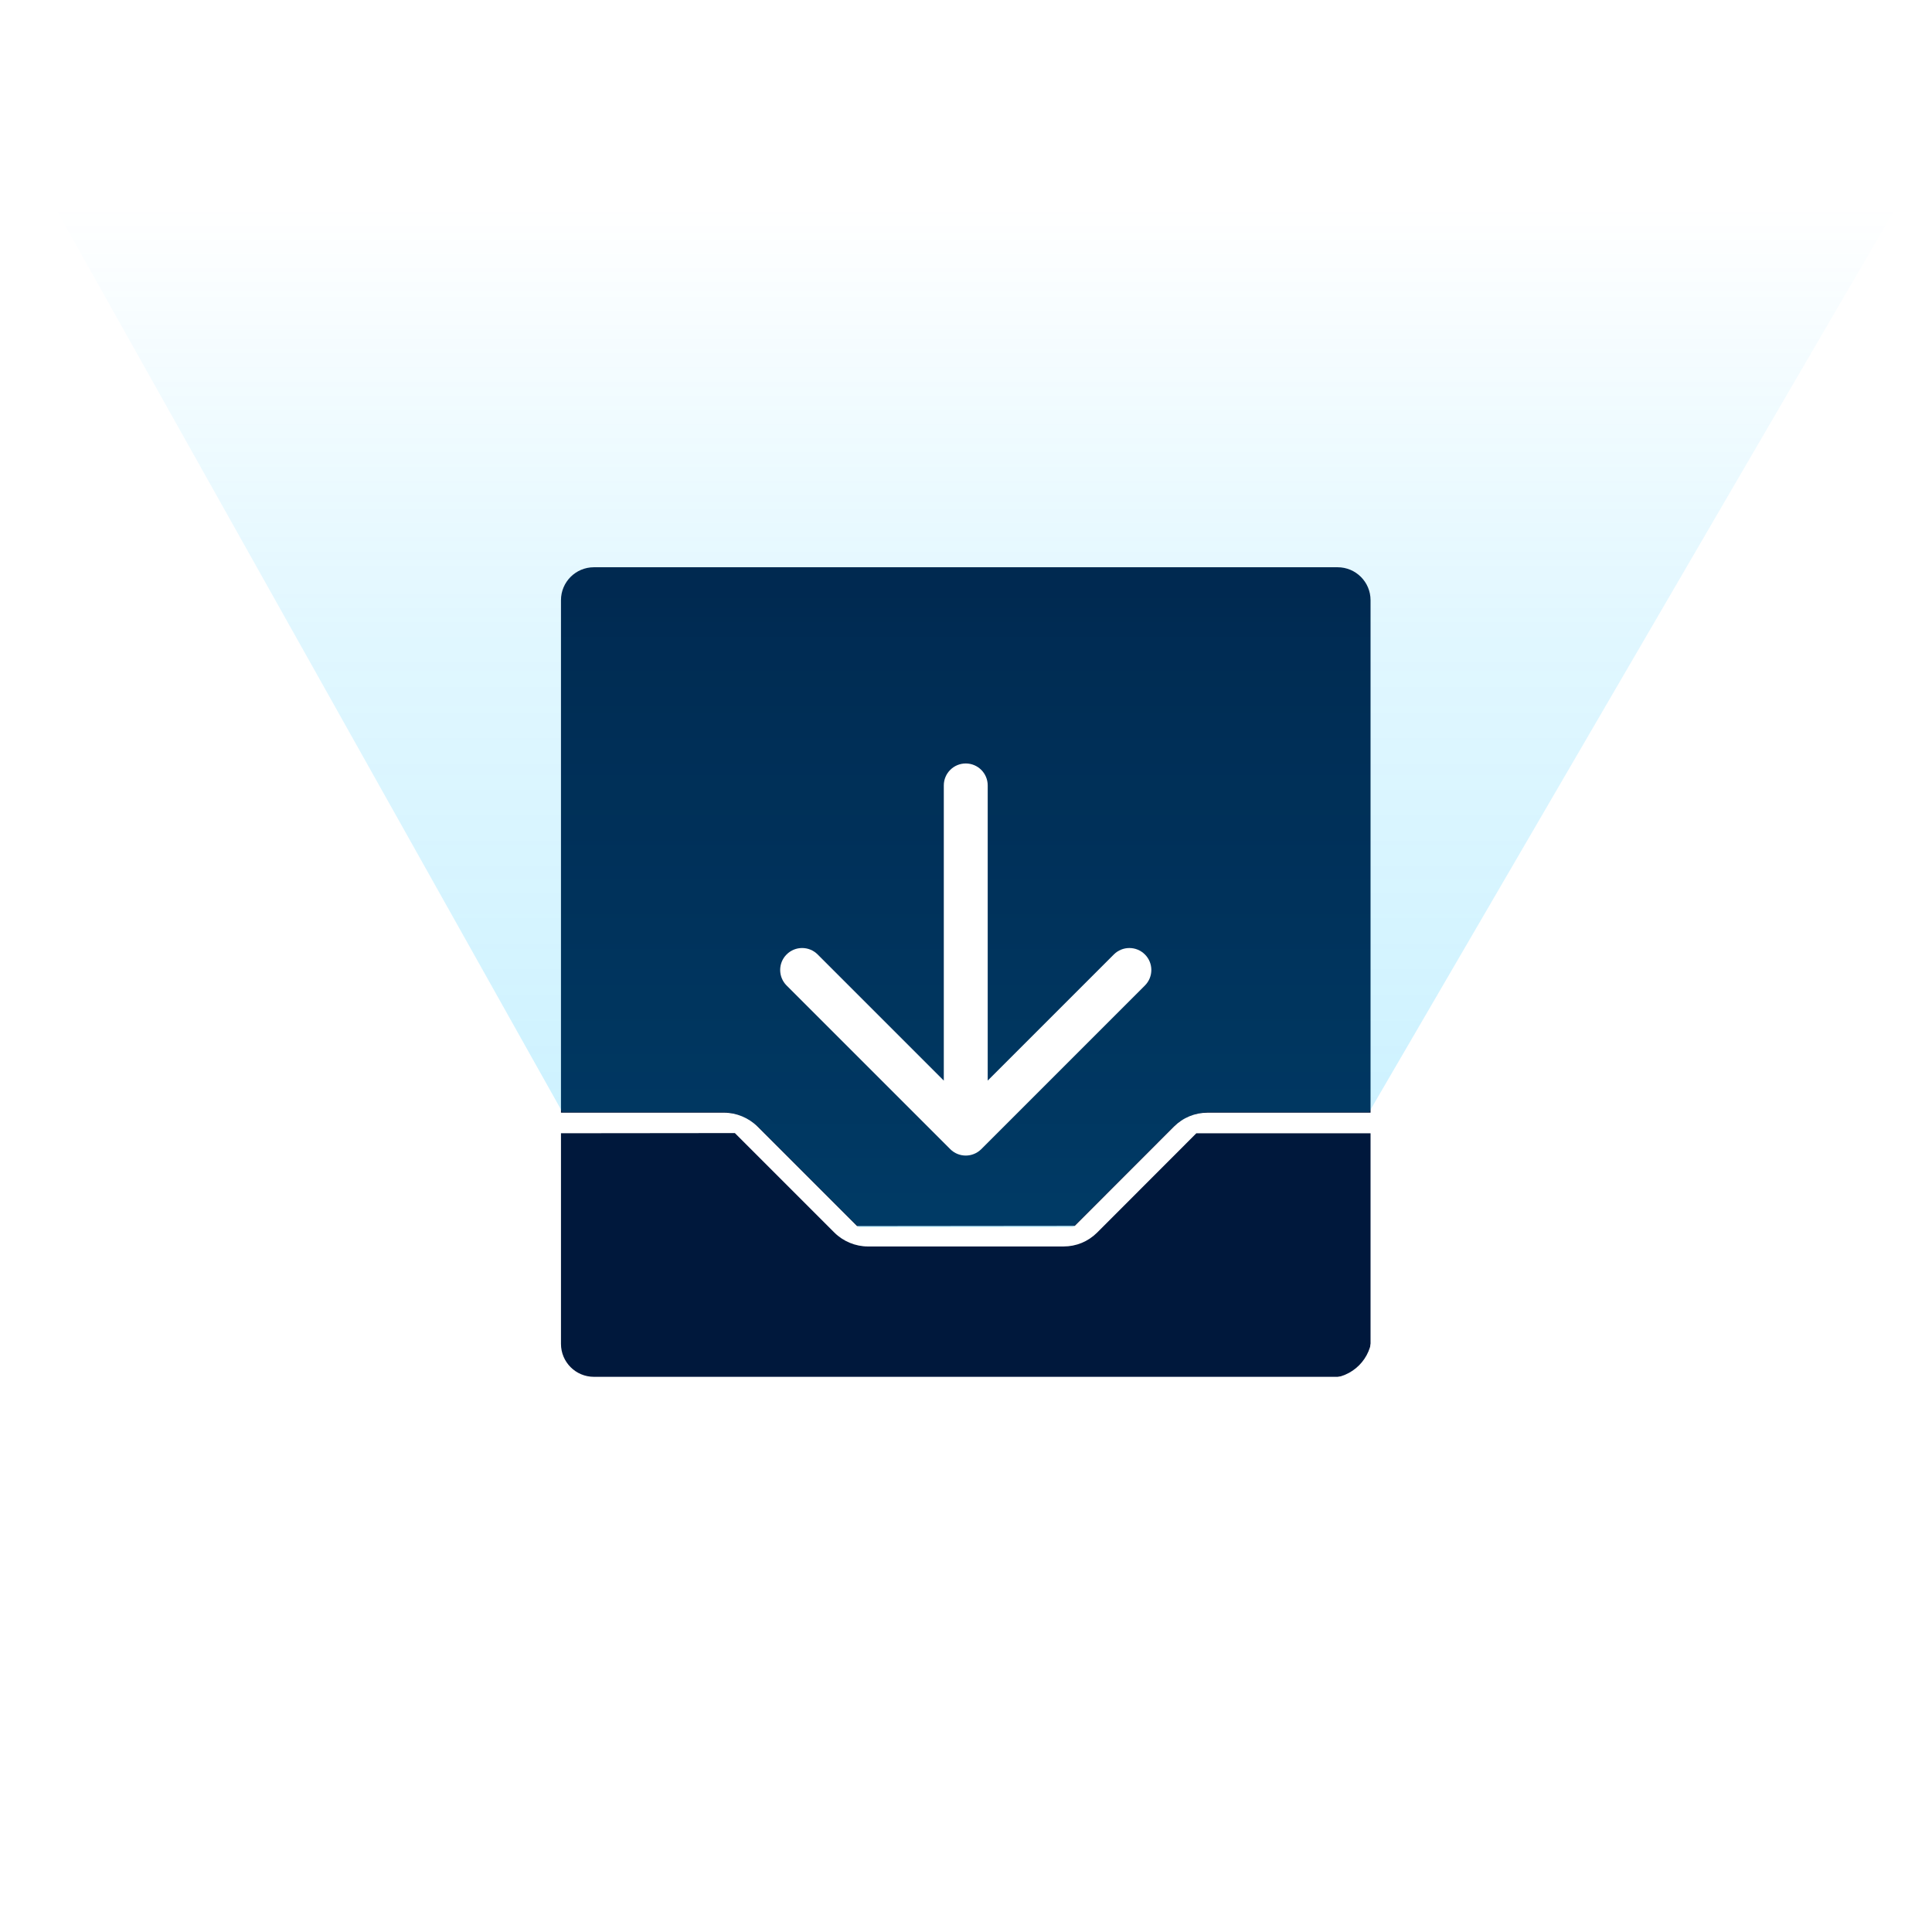 <svg width="440" height="440" viewBox="0 0 440 440" fill="none" xmlns="http://www.w3.org/2000/svg">
<path d="M124.946 136.375C124.946 130.852 129.423 126.375 134.946 126.375H302.446C307.968 126.375 312.446 130.852 312.446 136.375V303.875C312.446 309.398 307.968 313.875 302.446 313.875H134.946C129.423 313.875 124.946 309.398 124.946 303.875V136.375Z" fill="#00183C"/>
<path fill-rule="evenodd" clip-rule="evenodd" d="M123.07 135.438C123.07 129.415 127.985 124.5 134.008 124.5H305.883C311.906 124.5 316.82 129.415 316.82 135.438V307.312C316.82 313.335 311.906 318.25 305.883 318.25H134.008C127.985 318.25 123.07 313.335 123.07 307.312V135.438ZM135.258 129.188C131.116 129.188 127.758 132.545 127.758 136.688V253.406H164.902C167.694 253.406 170.494 254.557 172.512 256.557L172.518 256.564L195.187 279.233L244.775 279.185L267.362 256.575L267.369 256.567C269.445 254.509 272.135 253.406 275.021 253.406H312.133V136.688C312.133 132.545 308.775 129.188 304.633 129.188H135.258ZM190.028 280.717L167.36 258.048L127.758 258.09V306.062C127.758 310.205 131.116 313.562 135.258 313.562H304.633C308.775 313.562 312.133 310.205 312.133 306.062V258.094H272.462L249.873 280.707L249.864 280.715C247.789 282.772 245.099 283.875 242.214 283.875H197.645C194.853 283.875 192.053 282.724 190.035 280.724L190.028 280.717Z" fill="white"/>
<path opacity="0.6" d="M11 44.5L128.07 253.25H164.143C167.458 253.25 170.637 254.567 172.981 256.911L195.57 279.5H244.32L266.909 256.911C269.253 254.567 272.433 253.25 275.748 253.25H311.82L433.394 44.5H11Z" fill="url(#paint0_linear_2482_1973)"/>
<g filter="url(#filter0_dd_2482_1973)">
<path fill-rule="evenodd" clip-rule="evenodd" d="M224.944 168.875C224.944 166.114 222.706 163.875 219.944 163.875C217.183 163.875 214.944 166.114 214.944 168.875L214.944 236.101L186.214 207.371C184.262 205.418 181.096 205.418 179.143 207.371C177.191 209.323 177.191 212.489 179.143 214.442L216.409 251.707C218.361 253.66 221.527 253.66 223.48 251.707L260.745 214.442C262.698 212.489 262.698 209.323 260.745 207.371C258.793 205.418 255.627 205.418 253.674 207.371L224.944 236.101L224.944 168.875Z" fill="white"/>
</g>
<defs>
<filter id="filter0_dd_2482_1973" x="127.679" y="113.875" width="184.531" height="189.297" filterUnits="userSpaceOnUse" color-interpolation-filters="sRGB">
<feFlood flood-opacity="0" result="BackgroundImageFix"/>
<feColorMatrix in="SourceAlpha" type="matrix" values="0 0 0 0 0 0 0 0 0 0 0 0 0 0 0 0 0 0 127 0" result="hardAlpha"/>
<feOffset/>
<feGaussianBlur stdDeviation="25"/>
<feComposite in2="hardAlpha" operator="out"/>
<feColorMatrix type="matrix" values="0 0 0 0 0.004 0 0 0 0 0.702 0 0 0 0 0.353 0 0 0 0.5 0"/>
<feBlend mode="normal" in2="BackgroundImageFix" result="effect1_dropShadow_2482_1973"/>
<feColorMatrix in="SourceAlpha" type="matrix" values="0 0 0 0 0 0 0 0 0 0 0 0 0 0 0 0 0 0 127 0" result="hardAlpha"/>
<feOffset dy="10"/>
<feGaussianBlur stdDeviation="5"/>
<feComposite in2="hardAlpha" operator="out"/>
<feColorMatrix type="matrix" values="0 0 0 0 0 0 0 0 0 0 0 0 0 0 0 0 0 0 0.25 0"/>
<feBlend mode="normal" in2="effect1_dropShadow_2482_1973" result="effect2_dropShadow_2482_1973"/>
<feBlend mode="normal" in="SourceGraphic" in2="effect2_dropShadow_2482_1973" result="shape"/>
</filter>
<linearGradient id="paint0_linear_2482_1973" x1="224.697" y1="46.541" x2="224.697" y2="413.689" gradientUnits="userSpaceOnUse">
<stop stop-color="#00BCFF" stop-opacity="0"/>
<stop offset="0.269" stop-color="#00BCFF" stop-opacity="0.2"/>
<stop offset="1" stop-color="#00BCFF" stop-opacity="0.5"/>
</linearGradient>
</defs>
</svg>
